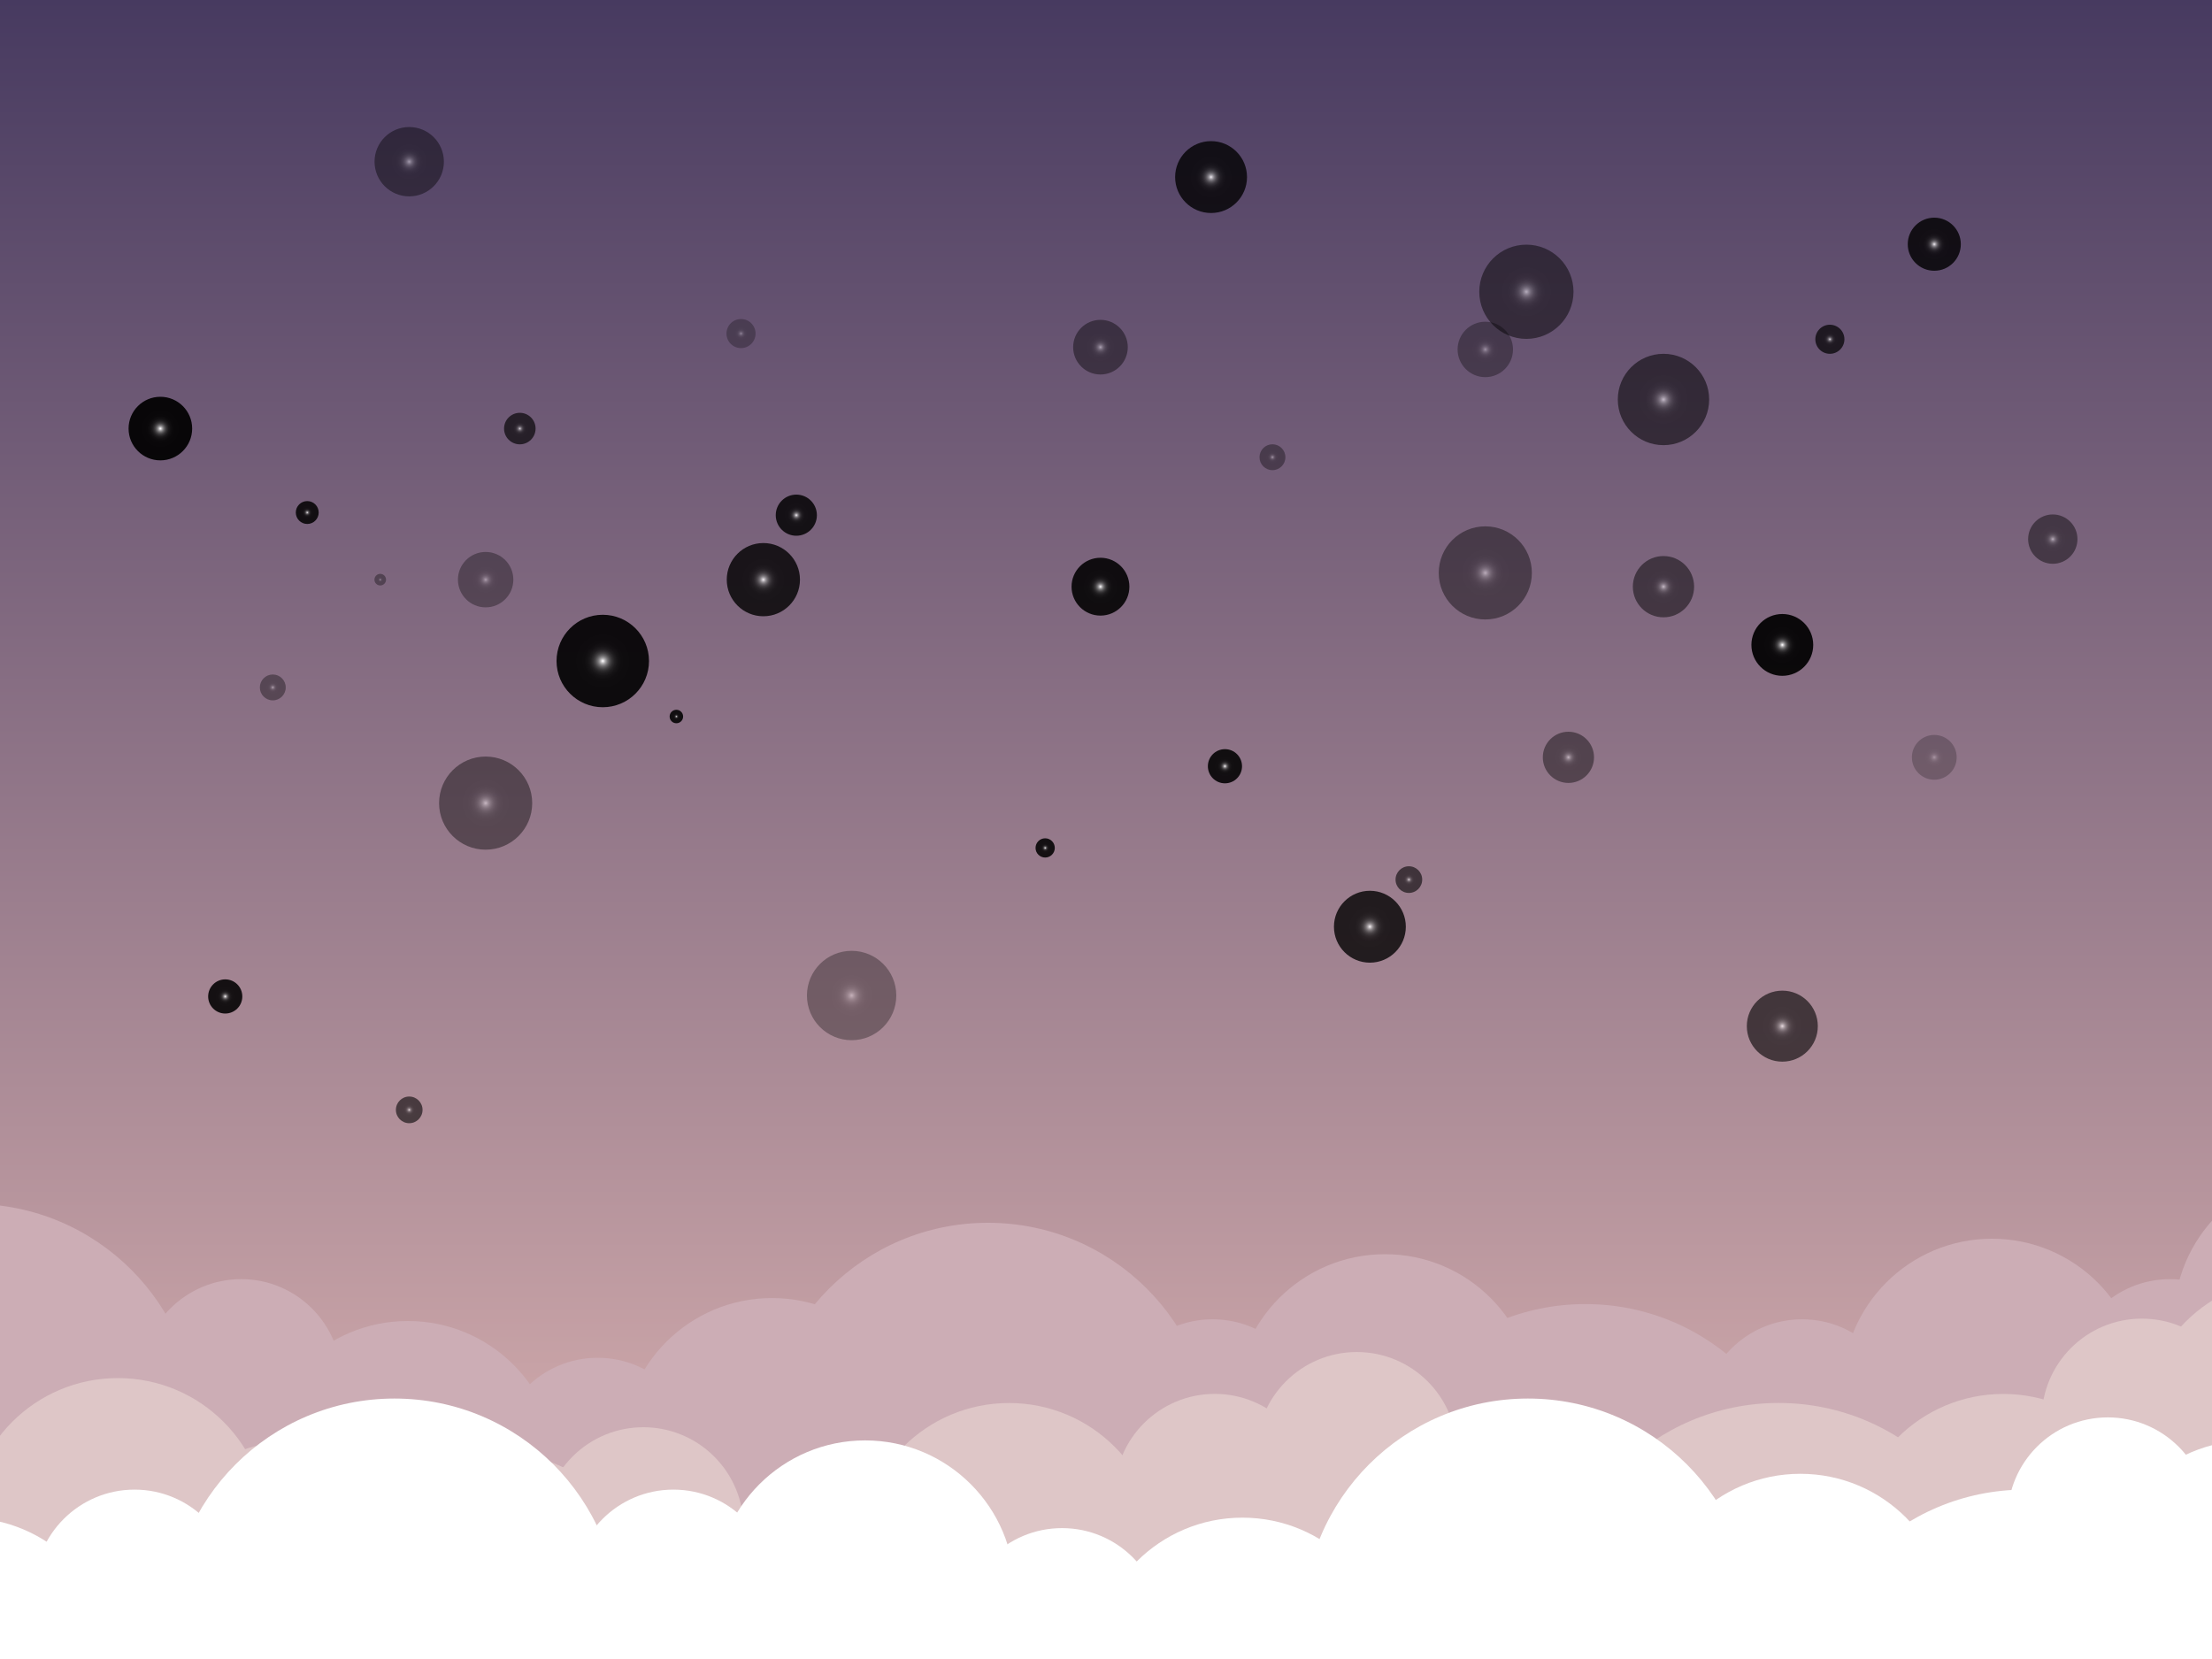 <?xml version="1.0" encoding="utf-8"?>
<!-- Generator: Adobe Illustrator 26.0.2, SVG Export Plug-In . SVG Version: 6.00 Build 0)  -->
<svg version="1.1" id="Layer_1" xmlns="http://www.w3.org/2000/svg" xmlns:xlink="http://www.w3.org/1999/xlink" x="0px" y="0px"
	 viewBox="0 0 4000 3000" style="enable-background:new 0 0 4000 3000;" xml:space="preserve">
<rect x="0" y="0" width="4000" height="3000" fill="#808080" stroke="none"/>
<style type="text/css">
	.st0{fill:url(#SVGID_1_);}
	.st1{opacity:0.92;fill:url(#SVGID_00000041270806939243463960000011591309800054279340_);}
	.st2{opacity:0.22;fill:url(#SVGID_00000077286590658490118530000011149448790078030256_);}
	.st3{opacity:0.87;fill:url(#SVGID_00000039822887609746068810000001473045964953890466_);}
	.st4{opacity:0.88;fill:url(#SVGID_00000035494377734256353580000012049223770703514792_);}
	.st5{opacity:0.71;fill:url(#SVGID_00000077314215709849565820000010047717341819575472_);}
	.st6{opacity:0.53;fill:url(#SVGID_00000093142674222574261910000014235693276950473140_);}
	.st7{opacity:0.48;fill:url(#SVGID_00000173858038196863920790000009379752042907969696_);}
	.st8{opacity:0.44;fill:url(#SVGID_00000062171266334163113910000016981084763065172395_);}
	.st9{opacity:0.81;fill:url(#SVGID_00000016755586701430506180000002699446841484479386_);}
	.st10{opacity:0.48;fill:url(#SVGID_00000064317095724753843990000000371703554802026403_);}
	.st11{opacity:0.79;fill:url(#SVGID_00000092434995423001347530000001681764744690662820_);}
	.st12{opacity:0.79;fill:url(#SVGID_00000048462360739367982480000000618349590069552035_);}
	.st13{opacity:0.42;fill:url(#SVGID_00000165936265934539336380000017577432830237426563_);}
	.st14{opacity:0.6;fill:url(#SVGID_00000005263027254472997950000005258525602811654833_);}
	.st15{opacity:0.31;fill:url(#SVGID_00000183934521518792595130000005375115503657868672_);}
	.st16{opacity:0.59;fill:url(#SVGID_00000089539312511540831870000003668476778066987680_);}
	.st17{opacity:0.88;fill:url(#SVGID_00000053526490459054068630000008434467715135840166_);}
	.st18{opacity:0.41;fill:url(#SVGID_00000000191694634851863160000003586439914880592775_);}
	.st19{opacity:0.36;fill:url(#SVGID_00000157278371200631379770000007321049828033271179_);}
	.st20{opacity:0.33;fill:url(#SVGID_00000041297963524220278220000017833965507617834383_);}
	.st21{opacity:0.59;fill:url(#SVGID_00000045600601704868497380000014983532957677791621_);}
	.st22{opacity:0.88;fill:url(#SVGID_00000116203696256317724150000000540211090113148044_);}
	.st23{opacity:0.41;fill:url(#SVGID_00000019653018114929123080000005244073207690397586_);}
	.st24{opacity:0.36;fill:url(#SVGID_00000181779145212092023370000016293075339185932218_);}
	.st25{opacity:0.33;fill:url(#SVGID_00000163768970232203441370000011428929734584972182_);}
	.st26{opacity:0.85;fill:url(#SVGID_00000145030166297958042800000000313674945252137605_);}
	.st27{opacity:0.35;fill:url(#SVGID_00000163772801216845157940000000358052617131781565_);}
	.st28{opacity:0.88;fill:url(#SVGID_00000088112940982209931000000013873842629494308525_);}
	.st29{opacity:0.8;fill:url(#SVGID_00000131337267958858015510000012458582029000111290_);}
	.st30{opacity:0.27;fill:url(#SVGID_00000110441674311390679420000012962725965147825593_);}
	.st31{opacity:0.66;fill:url(#SVGID_00000073682658302564335900000009217664495291766679_);}
	.st32{opacity:0.93;fill:url(#SVGID_00000031898419511619920700000000577658335003894660_);}
	.st33{opacity:0.9;fill:url(#SVGID_00000086661719058271363530000009000017734559363457_);}
	.st34{opacity:0.42;fill:url(#SVGID_00000090981824159414527650000006521135914397022896_);}
	.st35{opacity:0.42;fill:url(#SVGID_00000170960813873112159020000017925186891814135205_);}
	.st36{opacity:0.83;fill:url(#SVGID_00000093860472552073005040000008260951941270116753_);}
	.st37{clip-path:url(#SVGID_00000115505654287415664830000015220942200687040915_);}
	.st38{fill:#CCADB5;}
	.st39{fill:#DEC6C7;}
	.st40{fill:#FFFFFF;}
</style>
<linearGradient id="SVGID_1_" gradientUnits="userSpaceOnUse" x1="2000" y1="-9.094947e-13" x2="2000" y2="3000">
	<stop  offset="0" style="stop-color:#473A60"/>
	<stop  offset="0.921" style="stop-color:#D6AEAE"/>
</linearGradient>
<rect class="st0" width="4000" height="3000"/>
<g>
	
		<radialGradient id="SVGID_00000109752196346401511130000014349913974656094863_" cx="3223.046" cy="1166.197" r="55.879" gradientUnits="userSpaceOnUse">
		<stop  offset="1.239480e-02" style="stop-color:#FFFFFF"/>
		<stop  offset="1.701557e-02" style="stop-color:#F6F6F6"/>
		<stop  offset="4.224492e-02" style="stop-color:#C8C8C8"/>
		<stop  offset="7.067835e-02" style="stop-color:#9D9D9D"/>
		<stop  offset="0.101" style="stop-color:#777777"/>
		<stop  offset="0.135" style="stop-color:#575757"/>
		<stop  offset="0.171" style="stop-color:#3B3B3B"/>
		<stop  offset="0.213" style="stop-color:#252525"/>
		<stop  offset="0.261" style="stop-color:#141414"/>
		<stop  offset="0.321" style="stop-color:#090909"/>
		<stop  offset="0.405" style="stop-color:#020202"/>
		<stop  offset="0.638" style="stop-color:#000000"/>
	</radialGradient>
	
		<circle style="opacity:0.92;fill:url(#SVGID_00000109752196346401511130000014349913974656094863_);" cx="3223" cy="1166.2" r="55.9"/>
	
		<radialGradient id="SVGID_00000072243569389967769640000011850118950887016065_" cx="3497.848" cy="1369.478" r="40.528" gradientUnits="userSpaceOnUse">
		<stop  offset="1.239480e-02" style="stop-color:#FFFFFF"/>
		<stop  offset="1.701557e-02" style="stop-color:#F6F6F6"/>
		<stop  offset="4.224492e-02" style="stop-color:#C8C8C8"/>
		<stop  offset="7.067835e-02" style="stop-color:#9D9D9D"/>
		<stop  offset="0.101" style="stop-color:#777777"/>
		<stop  offset="0.135" style="stop-color:#575757"/>
		<stop  offset="0.171" style="stop-color:#3B3B3B"/>
		<stop  offset="0.213" style="stop-color:#252525"/>
		<stop  offset="0.261" style="stop-color:#141414"/>
		<stop  offset="0.321" style="stop-color:#090909"/>
		<stop  offset="0.405" style="stop-color:#020202"/>
		<stop  offset="0.638" style="stop-color:#000000"/>
	</radialGradient>
	
		<circle style="opacity:0.22;fill:url(#SVGID_00000072243569389967769640000011850118950887016065_);" cx="3497.8" cy="1369.5" r="40.5"/>
	
		<radialGradient id="SVGID_00000090261490810875158090000016348656788058317188_" cx="1890.022" cy="1533.293" r="17.432" gradientUnits="userSpaceOnUse">
		<stop  offset="1.239480e-02" style="stop-color:#FFFFFF"/>
		<stop  offset="1.701557e-02" style="stop-color:#F6F6F6"/>
		<stop  offset="4.224492e-02" style="stop-color:#C8C8C8"/>
		<stop  offset="7.067835e-02" style="stop-color:#9D9D9D"/>
		<stop  offset="0.101" style="stop-color:#777777"/>
		<stop  offset="0.135" style="stop-color:#575757"/>
		<stop  offset="0.171" style="stop-color:#3B3B3B"/>
		<stop  offset="0.213" style="stop-color:#252525"/>
		<stop  offset="0.261" style="stop-color:#141414"/>
		<stop  offset="0.321" style="stop-color:#090909"/>
		<stop  offset="0.405" style="stop-color:#020202"/>
		<stop  offset="0.638" style="stop-color:#000000"/>
	</radialGradient>
	
		<circle style="opacity:0.87;fill:url(#SVGID_00000090261490810875158090000016348656788058317188_);" cx="1890" cy="1533.3" r="17.4"/>
	
		<radialGradient id="SVGID_00000124162317411177396970000004344192066656894382_" cx="1990.022" cy="1517.624" r="52.265" gradientTransform="matrix(1 0 0 -1 0 2578.476)" gradientUnits="userSpaceOnUse">
		<stop  offset="1.239480e-02" style="stop-color:#FFFFFF"/>
		<stop  offset="1.701557e-02" style="stop-color:#F6F6F6"/>
		<stop  offset="4.224492e-02" style="stop-color:#C8C8C8"/>
		<stop  offset="7.067835e-02" style="stop-color:#9D9D9D"/>
		<stop  offset="0.101" style="stop-color:#777777"/>
		<stop  offset="0.135" style="stop-color:#575757"/>
		<stop  offset="0.171" style="stop-color:#3B3B3B"/>
		<stop  offset="0.213" style="stop-color:#252525"/>
		<stop  offset="0.261" style="stop-color:#141414"/>
		<stop  offset="0.321" style="stop-color:#090909"/>
		<stop  offset="0.405" style="stop-color:#020202"/>
		<stop  offset="0.638" style="stop-color:#000000"/>
	</radialGradient>
	
		<circle style="opacity:0.88;fill:url(#SVGID_00000124162317411177396970000004344192066656894382_);" cx="1990" cy="1060.9" r="52.3"/>
	
		<radialGradient id="SVGID_00000081642942131190546850000016120636435144719527_" cx="3308.978" cy="1964.968" r="26.279" gradientTransform="matrix(1 0 0 -1 0 2578.476)" gradientUnits="userSpaceOnUse">
		<stop  offset="1.239480e-02" style="stop-color:#FFFFFF"/>
		<stop  offset="1.701557e-02" style="stop-color:#F6F6F6"/>
		<stop  offset="4.224492e-02" style="stop-color:#C8C8C8"/>
		<stop  offset="7.067835e-02" style="stop-color:#9D9D9D"/>
		<stop  offset="0.101" style="stop-color:#777777"/>
		<stop  offset="0.135" style="stop-color:#575757"/>
		<stop  offset="0.171" style="stop-color:#3B3B3B"/>
		<stop  offset="0.213" style="stop-color:#252525"/>
		<stop  offset="0.261" style="stop-color:#141414"/>
		<stop  offset="0.321" style="stop-color:#090909"/>
		<stop  offset="0.405" style="stop-color:#020202"/>
		<stop  offset="0.638" style="stop-color:#000000"/>
	</radialGradient>
	
		<circle style="opacity:0.71;fill:url(#SVGID_00000081642942131190546850000016120636435144719527_);" cx="3309" cy="613.5" r="26.3"/>
	
		<radialGradient id="SVGID_00000049932659222120219120000008639125512004444816_" cx="3008.111" cy="1856.032" r="82.552" gradientTransform="matrix(1 0 0 -1 0 2578.476)" gradientUnits="userSpaceOnUse">
		<stop  offset="1.239480e-02" style="stop-color:#FFFFFF"/>
		<stop  offset="1.701557e-02" style="stop-color:#F6F6F6"/>
		<stop  offset="4.224492e-02" style="stop-color:#C8C8C8"/>
		<stop  offset="7.067835e-02" style="stop-color:#9D9D9D"/>
		<stop  offset="0.101" style="stop-color:#777777"/>
		<stop  offset="0.135" style="stop-color:#575757"/>
		<stop  offset="0.171" style="stop-color:#3B3B3B"/>
		<stop  offset="0.213" style="stop-color:#252525"/>
		<stop  offset="0.261" style="stop-color:#141414"/>
		<stop  offset="0.321" style="stop-color:#090909"/>
		<stop  offset="0.405" style="stop-color:#020202"/>
		<stop  offset="0.638" style="stop-color:#000000"/>
	</radialGradient>
	
		<circle style="opacity:0.53;fill:url(#SVGID_00000049932659222120219120000008639125512004444816_);" cx="3008.1" cy="722.4" r="82.6"/>
	
		<radialGradient id="SVGID_00000182507677131614402790000004452597042004730542_" cx="3008.111" cy="1517.624" r="55.36" gradientTransform="matrix(1 0 0 -1 0 2578.476)" gradientUnits="userSpaceOnUse">
		<stop  offset="1.239480e-02" style="stop-color:#FFFFFF"/>
		<stop  offset="1.701557e-02" style="stop-color:#F6F6F6"/>
		<stop  offset="4.224492e-02" style="stop-color:#C8C8C8"/>
		<stop  offset="7.067835e-02" style="stop-color:#9D9D9D"/>
		<stop  offset="0.101" style="stop-color:#777777"/>
		<stop  offset="0.135" style="stop-color:#575757"/>
		<stop  offset="0.171" style="stop-color:#3B3B3B"/>
		<stop  offset="0.213" style="stop-color:#252525"/>
		<stop  offset="0.261" style="stop-color:#141414"/>
		<stop  offset="0.321" style="stop-color:#090909"/>
		<stop  offset="0.405" style="stop-color:#020202"/>
		<stop  offset="0.638" style="stop-color:#000000"/>
	</radialGradient>
	
		<circle style="opacity:0.48;fill:url(#SVGID_00000182507677131614402790000004452597042004730542_);" cx="3008.1" cy="1060.9" r="55.4"/>
	
		<radialGradient id="SVGID_00000047027368840921645120000003269130904349208502_" cx="3712.098" cy="1603.556" r="44.623" gradientTransform="matrix(1 0 0 -1 0 2578.476)" gradientUnits="userSpaceOnUse">
		<stop  offset="1.239480e-02" style="stop-color:#FFFFFF"/>
		<stop  offset="1.701557e-02" style="stop-color:#F6F6F6"/>
		<stop  offset="4.224492e-02" style="stop-color:#C8C8C8"/>
		<stop  offset="7.067835e-02" style="stop-color:#9D9D9D"/>
		<stop  offset="0.101" style="stop-color:#777777"/>
		<stop  offset="0.135" style="stop-color:#575757"/>
		<stop  offset="0.171" style="stop-color:#3B3B3B"/>
		<stop  offset="0.213" style="stop-color:#252525"/>
		<stop  offset="0.261" style="stop-color:#141414"/>
		<stop  offset="0.321" style="stop-color:#090909"/>
		<stop  offset="0.405" style="stop-color:#020202"/>
		<stop  offset="0.638" style="stop-color:#000000"/>
	</radialGradient>
	
		<circle style="opacity:0.44;fill:url(#SVGID_00000047027368840921645120000003269130904349208502_);" cx="3712.1" cy="974.9" r="44.6"/>
	
		<radialGradient id="SVGID_00000016061328975501389940000001645735897097802169_" cx="3497.848" cy="2136.833" r="48.022" gradientTransform="matrix(1 0 0 -1 0 2578.476)" gradientUnits="userSpaceOnUse">
		<stop  offset="1.239480e-02" style="stop-color:#FFFFFF"/>
		<stop  offset="1.701557e-02" style="stop-color:#F6F6F6"/>
		<stop  offset="4.224492e-02" style="stop-color:#C8C8C8"/>
		<stop  offset="7.067835e-02" style="stop-color:#9D9D9D"/>
		<stop  offset="0.101" style="stop-color:#777777"/>
		<stop  offset="0.135" style="stop-color:#575757"/>
		<stop  offset="0.171" style="stop-color:#3B3B3B"/>
		<stop  offset="0.213" style="stop-color:#252525"/>
		<stop  offset="0.261" style="stop-color:#141414"/>
		<stop  offset="0.321" style="stop-color:#090909"/>
		<stop  offset="0.405" style="stop-color:#020202"/>
		<stop  offset="0.638" style="stop-color:#000000"/>
	</radialGradient>
	
		<circle style="opacity:0.81;fill:url(#SVGID_00000016061328975501389940000001645735897097802169_);" cx="3497.8" cy="441.6" r="48"/>
	
		<radialGradient id="SVGID_00000120516378758525494670000003249548715229317041_" cx="2760.209" cy="2050.901" r="85.212" gradientTransform="matrix(1 0 0 -1 0 2578.476)" gradientUnits="userSpaceOnUse">
		<stop  offset="1.239480e-02" style="stop-color:#FFFFFF"/>
		<stop  offset="1.701557e-02" style="stop-color:#F6F6F6"/>
		<stop  offset="4.224492e-02" style="stop-color:#C8C8C8"/>
		<stop  offset="7.067835e-02" style="stop-color:#9D9D9D"/>
		<stop  offset="0.101" style="stop-color:#777777"/>
		<stop  offset="0.135" style="stop-color:#575757"/>
		<stop  offset="0.171" style="stop-color:#3B3B3B"/>
		<stop  offset="0.213" style="stop-color:#252525"/>
		<stop  offset="0.261" style="stop-color:#141414"/>
		<stop  offset="0.321" style="stop-color:#090909"/>
		<stop  offset="0.405" style="stop-color:#020202"/>
		<stop  offset="0.638" style="stop-color:#000000"/>
	</radialGradient>
	
		<circle style="opacity:0.48;fill:url(#SVGID_00000120516378758525494670000003249548715229317041_);" cx="2760.2" cy="527.6" r="85.2"/>
	
		<radialGradient id="SVGID_00000008112192262431372180000002192087645643950215_" cx="2190.021" cy="2258.288" r="64.992" gradientTransform="matrix(1 0 0 -1 0 2578.476)" gradientUnits="userSpaceOnUse">
		<stop  offset="1.239480e-02" style="stop-color:#FFFFFF"/>
		<stop  offset="1.701557e-02" style="stop-color:#F6F6F6"/>
		<stop  offset="4.224492e-02" style="stop-color:#C8C8C8"/>
		<stop  offset="7.067835e-02" style="stop-color:#9D9D9D"/>
		<stop  offset="0.101" style="stop-color:#777777"/>
		<stop  offset="0.135" style="stop-color:#575757"/>
		<stop  offset="0.171" style="stop-color:#3B3B3B"/>
		<stop  offset="0.213" style="stop-color:#252525"/>
		<stop  offset="0.261" style="stop-color:#141414"/>
		<stop  offset="0.321" style="stop-color:#090909"/>
		<stop  offset="0.405" style="stop-color:#020202"/>
		<stop  offset="0.638" style="stop-color:#000000"/>
	</radialGradient>
	
		<circle style="opacity:0.79;fill:url(#SVGID_00000008112192262431372180000002192087645643950215_);" cx="2190" cy="320.2" r="65"/>
	
		<radialGradient id="SVGID_00000138575361712118806180000016720825507742882728_" cx="2477.151" cy="902.713" r="64.992" gradientTransform="matrix(1 0 0 -1 0 2578.476)" gradientUnits="userSpaceOnUse">
		<stop  offset="1.239480e-02" style="stop-color:#FFFFFF"/>
		<stop  offset="1.701557e-02" style="stop-color:#F6F6F6"/>
		<stop  offset="4.224492e-02" style="stop-color:#C8C8C8"/>
		<stop  offset="7.067835e-02" style="stop-color:#9D9D9D"/>
		<stop  offset="0.101" style="stop-color:#777777"/>
		<stop  offset="0.135" style="stop-color:#575757"/>
		<stop  offset="0.171" style="stop-color:#3B3B3B"/>
		<stop  offset="0.213" style="stop-color:#252525"/>
		<stop  offset="0.261" style="stop-color:#141414"/>
		<stop  offset="0.321" style="stop-color:#090909"/>
		<stop  offset="0.405" style="stop-color:#020202"/>
		<stop  offset="0.638" style="stop-color:#000000"/>
	</radialGradient>
	
		<circle style="opacity:0.79;fill:url(#SVGID_00000138575361712118806180000016720825507742882728_);" cx="2477.2" cy="1675.8" r="65"/>
	
		<radialGradient id="SVGID_00000050659501603841150820000004532660301463482030_" cx="2836.247" cy="1208.998" r="46.258" gradientTransform="matrix(1 0 0 -1 0 2578.476)" gradientUnits="userSpaceOnUse">
		<stop  offset="1.239480e-02" style="stop-color:#FFFFFF"/>
		<stop  offset="1.701557e-02" style="stop-color:#F6F6F6"/>
		<stop  offset="4.224492e-02" style="stop-color:#C8C8C8"/>
		<stop  offset="7.067835e-02" style="stop-color:#9D9D9D"/>
		<stop  offset="0.101" style="stop-color:#777777"/>
		<stop  offset="0.135" style="stop-color:#575757"/>
		<stop  offset="0.171" style="stop-color:#3B3B3B"/>
		<stop  offset="0.213" style="stop-color:#252525"/>
		<stop  offset="0.261" style="stop-color:#141414"/>
		<stop  offset="0.321" style="stop-color:#090909"/>
		<stop  offset="0.405" style="stop-color:#020202"/>
		<stop  offset="0.638" style="stop-color:#000000"/>
	</radialGradient>
	
		<circle style="opacity:0.42;fill:url(#SVGID_00000050659501603841150820000004532660301463482030_);" cx="2836.2" cy="1369.5" r="46.3"/>
	
		<radialGradient id="SVGID_00000120525362287556994700000012475491833289709480_" cx="3223.046" cy="722.898" r="64.211" gradientTransform="matrix(1 0 0 -1 0 2578.476)" gradientUnits="userSpaceOnUse">
		<stop  offset="1.239480e-02" style="stop-color:#FFFFFF"/>
		<stop  offset="1.701557e-02" style="stop-color:#F6F6F6"/>
		<stop  offset="4.224492e-02" style="stop-color:#C8C8C8"/>
		<stop  offset="7.067835e-02" style="stop-color:#9D9D9D"/>
		<stop  offset="0.101" style="stop-color:#777777"/>
		<stop  offset="0.135" style="stop-color:#575757"/>
		<stop  offset="0.171" style="stop-color:#3B3B3B"/>
		<stop  offset="0.213" style="stop-color:#252525"/>
		<stop  offset="0.261" style="stop-color:#141414"/>
		<stop  offset="0.321" style="stop-color:#090909"/>
		<stop  offset="0.405" style="stop-color:#020202"/>
		<stop  offset="0.638" style="stop-color:#000000"/>
	</radialGradient>
	
		<circle style="opacity:0.6;fill:url(#SVGID_00000120525362287556994700000012475491833289709480_);" cx="3223" cy="1855.6" r="64.2"/>
	
		<radialGradient id="SVGID_00000018233905298672905980000012180208793733238674_" cx="1540.022" cy="778.315" r="80.766" gradientTransform="matrix(1 0 0 -1 0 2578.476)" gradientUnits="userSpaceOnUse">
		<stop  offset="1.239480e-02" style="stop-color:#FFFFFF"/>
		<stop  offset="1.701557e-02" style="stop-color:#F6F6F6"/>
		<stop  offset="4.224492e-02" style="stop-color:#C8C8C8"/>
		<stop  offset="7.067835e-02" style="stop-color:#9D9D9D"/>
		<stop  offset="0.101" style="stop-color:#777777"/>
		<stop  offset="0.135" style="stop-color:#575757"/>
		<stop  offset="0.171" style="stop-color:#3B3B3B"/>
		<stop  offset="0.213" style="stop-color:#252525"/>
		<stop  offset="0.261" style="stop-color:#141414"/>
		<stop  offset="0.321" style="stop-color:#090909"/>
		<stop  offset="0.405" style="stop-color:#020202"/>
		<stop  offset="0.638" style="stop-color:#000000"/>
	</radialGradient>
	
		<circle style="opacity:0.31;fill:url(#SVGID_00000018233905298672905980000012180208793733238674_);" cx="1540" cy="1800.2" r="80.8"/>
	
		<radialGradient id="SVGID_00000065790243756208888880000016968483615475573640_" cx="740.021" cy="571.519" r="24.1" gradientTransform="matrix(1 0 0 -1 0 2578.476)" gradientUnits="userSpaceOnUse">
		<stop  offset="1.239480e-02" style="stop-color:#FFFFFF"/>
		<stop  offset="1.701557e-02" style="stop-color:#F6F6F6"/>
		<stop  offset="4.224492e-02" style="stop-color:#C8C8C8"/>
		<stop  offset="7.067835e-02" style="stop-color:#9D9D9D"/>
		<stop  offset="0.101" style="stop-color:#777777"/>
		<stop  offset="0.135" style="stop-color:#575757"/>
		<stop  offset="0.171" style="stop-color:#3B3B3B"/>
		<stop  offset="0.213" style="stop-color:#252525"/>
		<stop  offset="0.261" style="stop-color:#141414"/>
		<stop  offset="0.321" style="stop-color:#090909"/>
		<stop  offset="0.405" style="stop-color:#020202"/>
		<stop  offset="0.638" style="stop-color:#000000"/>
	</radialGradient>
	
		<circle style="opacity:0.59;fill:url(#SVGID_00000065790243756208888880000016968483615475573640_);" cx="740" cy="2007" r="24.1"/>
	
		<radialGradient id="SVGID_00000157987840227039217930000011055218127109037213_" cx="407.325" cy="776.58" r="30.943" gradientTransform="matrix(1 0 0 -1 0 2578.476)" gradientUnits="userSpaceOnUse">
		<stop  offset="1.239480e-02" style="stop-color:#FFFFFF"/>
		<stop  offset="1.701557e-02" style="stop-color:#F6F6F6"/>
		<stop  offset="4.224492e-02" style="stop-color:#C8C8C8"/>
		<stop  offset="7.067835e-02" style="stop-color:#9D9D9D"/>
		<stop  offset="0.101" style="stop-color:#777777"/>
		<stop  offset="0.135" style="stop-color:#575757"/>
		<stop  offset="0.171" style="stop-color:#3B3B3B"/>
		<stop  offset="0.213" style="stop-color:#252525"/>
		<stop  offset="0.261" style="stop-color:#141414"/>
		<stop  offset="0.321" style="stop-color:#090909"/>
		<stop  offset="0.405" style="stop-color:#020202"/>
		<stop  offset="0.638" style="stop-color:#000000"/>
	</radialGradient>
	
		<circle style="opacity:0.88;fill:url(#SVGID_00000157987840227039217930000011055218127109037213_);" cx="407.3" cy="1801.9" r="30.9"/>
	
		<radialGradient id="SVGID_00000098915956277760691640000001946819483231260052_" cx="878.221" cy="1126.197" r="84.247" gradientTransform="matrix(1 0 0 -1 0 2578.476)" gradientUnits="userSpaceOnUse">
		<stop  offset="1.239480e-02" style="stop-color:#FFFFFF"/>
		<stop  offset="1.701557e-02" style="stop-color:#F6F6F6"/>
		<stop  offset="4.224492e-02" style="stop-color:#C8C8C8"/>
		<stop  offset="7.067835e-02" style="stop-color:#9D9D9D"/>
		<stop  offset="0.101" style="stop-color:#777777"/>
		<stop  offset="0.135" style="stop-color:#575757"/>
		<stop  offset="0.171" style="stop-color:#3B3B3B"/>
		<stop  offset="0.213" style="stop-color:#252525"/>
		<stop  offset="0.261" style="stop-color:#141414"/>
		<stop  offset="0.321" style="stop-color:#090909"/>
		<stop  offset="0.405" style="stop-color:#020202"/>
		<stop  offset="0.638" style="stop-color:#000000"/>
	</radialGradient>
	
		<circle style="opacity:0.41;fill:url(#SVGID_00000098915956277760691640000001946819483231260052_);" cx="878.2" cy="1452.3" r="84.2"/>
	
		<radialGradient id="SVGID_00000087399588589743641430000000055916053673579446_" cx="493.258" cy="1335.368" r="23.444" gradientTransform="matrix(1 0 0 -1 0 2578.476)" gradientUnits="userSpaceOnUse">
		<stop  offset="1.239480e-02" style="stop-color:#FFFFFF"/>
		<stop  offset="1.701557e-02" style="stop-color:#F6F6F6"/>
		<stop  offset="4.224492e-02" style="stop-color:#C8C8C8"/>
		<stop  offset="7.067835e-02" style="stop-color:#9D9D9D"/>
		<stop  offset="0.101" style="stop-color:#777777"/>
		<stop  offset="0.135" style="stop-color:#575757"/>
		<stop  offset="0.171" style="stop-color:#3B3B3B"/>
		<stop  offset="0.213" style="stop-color:#252525"/>
		<stop  offset="0.261" style="stop-color:#141414"/>
		<stop  offset="0.321" style="stop-color:#090909"/>
		<stop  offset="0.405" style="stop-color:#020202"/>
		<stop  offset="0.638" style="stop-color:#000000"/>
	</radialGradient>
	
		<circle style="opacity:0.36;fill:url(#SVGID_00000087399588589743641430000000055916053673579446_);" cx="493.3" cy="1243.1" r="23.4"/>
	
		<radialGradient id="SVGID_00000111183542663379110390000000973166555331002770_" cx="878.221" cy="1530.236" r="50.059" gradientTransform="matrix(1 0 0 -1 0 2578.476)" gradientUnits="userSpaceOnUse">
		<stop  offset="1.239480e-02" style="stop-color:#FFFFFF"/>
		<stop  offset="1.701557e-02" style="stop-color:#F6F6F6"/>
		<stop  offset="4.224492e-02" style="stop-color:#C8C8C8"/>
		<stop  offset="7.067835e-02" style="stop-color:#9D9D9D"/>
		<stop  offset="0.101" style="stop-color:#777777"/>
		<stop  offset="0.135" style="stop-color:#575757"/>
		<stop  offset="0.171" style="stop-color:#3B3B3B"/>
		<stop  offset="0.213" style="stop-color:#252525"/>
		<stop  offset="0.261" style="stop-color:#141414"/>
		<stop  offset="0.321" style="stop-color:#090909"/>
		<stop  offset="0.405" style="stop-color:#020202"/>
		<stop  offset="0.638" style="stop-color:#000000"/>
	</radialGradient>
	
		<circle style="opacity:0.33;fill:url(#SVGID_00000111183542663379110390000000973166555331002770_);" cx="878.2" cy="1048.2" r="50.1"/>
	
		<radialGradient id="SVGID_00000079455404109164844570000002645730941776762271_" cx="2547.748" cy="987.84" r="24.1" gradientTransform="matrix(1 0 0 -1 0 2578.476)" gradientUnits="userSpaceOnUse">
		<stop  offset="1.239480e-02" style="stop-color:#FFFFFF"/>
		<stop  offset="1.701557e-02" style="stop-color:#F6F6F6"/>
		<stop  offset="4.224492e-02" style="stop-color:#C8C8C8"/>
		<stop  offset="7.067835e-02" style="stop-color:#9D9D9D"/>
		<stop  offset="0.101" style="stop-color:#777777"/>
		<stop  offset="0.135" style="stop-color:#575757"/>
		<stop  offset="0.171" style="stop-color:#3B3B3B"/>
		<stop  offset="0.213" style="stop-color:#252525"/>
		<stop  offset="0.261" style="stop-color:#141414"/>
		<stop  offset="0.321" style="stop-color:#090909"/>
		<stop  offset="0.405" style="stop-color:#020202"/>
		<stop  offset="0.638" style="stop-color:#000000"/>
	</radialGradient>
	
		<circle style="opacity:0.59;fill:url(#SVGID_00000079455404109164844570000002645730941776762271_);" cx="2547.7" cy="1590.6" r="24.1"/>
	
		<radialGradient id="SVGID_00000010281126770015761640000007845698953178832523_" cx="2215.051" cy="1192.901" r="30.943" gradientTransform="matrix(1 0 0 -1 0 2578.476)" gradientUnits="userSpaceOnUse">
		<stop  offset="1.239480e-02" style="stop-color:#FFFFFF"/>
		<stop  offset="1.701557e-02" style="stop-color:#F6F6F6"/>
		<stop  offset="4.224492e-02" style="stop-color:#C8C8C8"/>
		<stop  offset="7.067835e-02" style="stop-color:#9D9D9D"/>
		<stop  offset="0.101" style="stop-color:#777777"/>
		<stop  offset="0.135" style="stop-color:#575757"/>
		<stop  offset="0.171" style="stop-color:#3B3B3B"/>
		<stop  offset="0.213" style="stop-color:#252525"/>
		<stop  offset="0.261" style="stop-color:#141414"/>
		<stop  offset="0.321" style="stop-color:#090909"/>
		<stop  offset="0.405" style="stop-color:#020202"/>
		<stop  offset="0.638" style="stop-color:#000000"/>
	</radialGradient>
	
		<circle style="opacity:0.88;fill:url(#SVGID_00000010281126770015761640000007845698953178832523_);" cx="2215.1" cy="1385.6" r="30.9"/>
	
		<radialGradient id="SVGID_00000104700749379097667930000015259520397293723030_" cx="2685.947" cy="1542.518" r="84.247" gradientTransform="matrix(1 0 0 -1 0 2578.476)" gradientUnits="userSpaceOnUse">
		<stop  offset="1.239480e-02" style="stop-color:#FFFFFF"/>
		<stop  offset="1.701557e-02" style="stop-color:#F6F6F6"/>
		<stop  offset="4.224492e-02" style="stop-color:#C8C8C8"/>
		<stop  offset="7.067835e-02" style="stop-color:#9D9D9D"/>
		<stop  offset="0.101" style="stop-color:#777777"/>
		<stop  offset="0.135" style="stop-color:#575757"/>
		<stop  offset="0.171" style="stop-color:#3B3B3B"/>
		<stop  offset="0.213" style="stop-color:#252525"/>
		<stop  offset="0.261" style="stop-color:#141414"/>
		<stop  offset="0.321" style="stop-color:#090909"/>
		<stop  offset="0.405" style="stop-color:#020202"/>
		<stop  offset="0.638" style="stop-color:#000000"/>
	</radialGradient>
	
		<circle style="opacity:0.41;fill:url(#SVGID_00000104700749379097667930000015259520397293723030_);" cx="2685.9" cy="1036" r="84.2"/>
	
		<radialGradient id="SVGID_00000175321488704635667660000012178291310441839273_" cx="2300.984" cy="1751.689" r="23.444" gradientTransform="matrix(1 0 0 -1 0 2578.476)" gradientUnits="userSpaceOnUse">
		<stop  offset="1.239480e-02" style="stop-color:#FFFFFF"/>
		<stop  offset="1.701557e-02" style="stop-color:#F6F6F6"/>
		<stop  offset="4.224492e-02" style="stop-color:#C8C8C8"/>
		<stop  offset="7.067835e-02" style="stop-color:#9D9D9D"/>
		<stop  offset="0.101" style="stop-color:#777777"/>
		<stop  offset="0.135" style="stop-color:#575757"/>
		<stop  offset="0.171" style="stop-color:#3B3B3B"/>
		<stop  offset="0.213" style="stop-color:#252525"/>
		<stop  offset="0.261" style="stop-color:#141414"/>
		<stop  offset="0.321" style="stop-color:#090909"/>
		<stop  offset="0.405" style="stop-color:#020202"/>
		<stop  offset="0.638" style="stop-color:#000000"/>
	</radialGradient>
	
		<circle style="opacity:0.36;fill:url(#SVGID_00000175321488704635667660000012178291310441839273_);" cx="2301" cy="826.8" r="23.4"/>
	
		<radialGradient id="SVGID_00000147191267116345648020000016472957508041573534_" cx="2685.947" cy="1946.558" r="50.059" gradientTransform="matrix(1 0 0 -1 0 2578.476)" gradientUnits="userSpaceOnUse">
		<stop  offset="1.239480e-02" style="stop-color:#FFFFFF"/>
		<stop  offset="1.701557e-02" style="stop-color:#F6F6F6"/>
		<stop  offset="4.224492e-02" style="stop-color:#C8C8C8"/>
		<stop  offset="7.067835e-02" style="stop-color:#9D9D9D"/>
		<stop  offset="0.101" style="stop-color:#777777"/>
		<stop  offset="0.135" style="stop-color:#575757"/>
		<stop  offset="0.171" style="stop-color:#3B3B3B"/>
		<stop  offset="0.213" style="stop-color:#252525"/>
		<stop  offset="0.261" style="stop-color:#141414"/>
		<stop  offset="0.321" style="stop-color:#090909"/>
		<stop  offset="0.405" style="stop-color:#020202"/>
		<stop  offset="0.638" style="stop-color:#000000"/>
	</radialGradient>
	
		<circle style="opacity:0.33;fill:url(#SVGID_00000147191267116345648020000016472957508041573534_);" cx="2685.9" cy="631.9" r="50.1"/>
	
		<radialGradient id="SVGID_00000047028587879348670460000010866518279476328845_" cx="555.593" cy="1651.691" r="20.666" gradientTransform="matrix(1 0 0 -1 0 2578.476)" gradientUnits="userSpaceOnUse">
		<stop  offset="1.239480e-02" style="stop-color:#FFFFFF"/>
		<stop  offset="1.701557e-02" style="stop-color:#F6F6F6"/>
		<stop  offset="4.224492e-02" style="stop-color:#C8C8C8"/>
		<stop  offset="7.067835e-02" style="stop-color:#9D9D9D"/>
		<stop  offset="0.101" style="stop-color:#777777"/>
		<stop  offset="0.135" style="stop-color:#575757"/>
		<stop  offset="0.171" style="stop-color:#3B3B3B"/>
		<stop  offset="0.213" style="stop-color:#252525"/>
		<stop  offset="0.261" style="stop-color:#141414"/>
		<stop  offset="0.321" style="stop-color:#090909"/>
		<stop  offset="0.405" style="stop-color:#020202"/>
		<stop  offset="0.638" style="stop-color:#000000"/>
	</radialGradient>
	
		<circle style="opacity:0.85;fill:url(#SVGID_00000047028587879348670460000010866518279476328845_);" cx="555.6" cy="926.8" r="20.7"/>
	
		<radialGradient id="SVGID_00000062895029033785957130000003386111458656653486_" cx="687.644" cy="1530.236" r="10.538" gradientTransform="matrix(1 0 0 -1 0 2578.476)" gradientUnits="userSpaceOnUse">
		<stop  offset="1.239480e-02" style="stop-color:#FFFFFF"/>
		<stop  offset="1.701557e-02" style="stop-color:#F6F6F6"/>
		<stop  offset="4.224492e-02" style="stop-color:#C8C8C8"/>
		<stop  offset="7.067835e-02" style="stop-color:#9D9D9D"/>
		<stop  offset="0.101" style="stop-color:#777777"/>
		<stop  offset="0.135" style="stop-color:#575757"/>
		<stop  offset="0.171" style="stop-color:#3B3B3B"/>
		<stop  offset="0.213" style="stop-color:#252525"/>
		<stop  offset="0.261" style="stop-color:#141414"/>
		<stop  offset="0.321" style="stop-color:#090909"/>
		<stop  offset="0.405" style="stop-color:#020202"/>
		<stop  offset="0.638" style="stop-color:#000000"/>
	</radialGradient>
	
		<circle style="opacity:0.35;fill:url(#SVGID_00000062895029033785957130000003386111458656653486_);" cx="687.6" cy="1048.2" r="10.5"/>
	
		<radialGradient id="SVGID_00000039112769336848721980000010546444835770854333_" cx="1223.126" cy="1282.773" r="12.216" gradientTransform="matrix(1 0 0 -1 0 2578.476)" gradientUnits="userSpaceOnUse">
		<stop  offset="1.239480e-02" style="stop-color:#FFFFFF"/>
		<stop  offset="1.701557e-02" style="stop-color:#F6F6F6"/>
		<stop  offset="4.224492e-02" style="stop-color:#C8C8C8"/>
		<stop  offset="7.067835e-02" style="stop-color:#9D9D9D"/>
		<stop  offset="0.101" style="stop-color:#777777"/>
		<stop  offset="0.135" style="stop-color:#575757"/>
		<stop  offset="0.171" style="stop-color:#3B3B3B"/>
		<stop  offset="0.213" style="stop-color:#252525"/>
		<stop  offset="0.261" style="stop-color:#141414"/>
		<stop  offset="0.321" style="stop-color:#090909"/>
		<stop  offset="0.405" style="stop-color:#020202"/>
		<stop  offset="0.638" style="stop-color:#000000"/>
	</radialGradient>
	
		<circle style="opacity:0.88;fill:url(#SVGID_00000039112769336848721980000010546444835770854333_);" cx="1223.1" cy="1295.7" r="12.2"/>
	
		<radialGradient id="SVGID_00000105391129288581767430000012301582528278911678_" cx="1380.385" cy="1530.236" r="66.224" gradientTransform="matrix(1 0 0 -1 0 2578.476)" gradientUnits="userSpaceOnUse">
		<stop  offset="1.239480e-02" style="stop-color:#FFFFFF"/>
		<stop  offset="1.701557e-02" style="stop-color:#F6F6F6"/>
		<stop  offset="4.224492e-02" style="stop-color:#C8C8C8"/>
		<stop  offset="7.067835e-02" style="stop-color:#9D9D9D"/>
		<stop  offset="0.101" style="stop-color:#777777"/>
		<stop  offset="0.135" style="stop-color:#575757"/>
		<stop  offset="0.171" style="stop-color:#3B3B3B"/>
		<stop  offset="0.213" style="stop-color:#252525"/>
		<stop  offset="0.261" style="stop-color:#141414"/>
		<stop  offset="0.321" style="stop-color:#090909"/>
		<stop  offset="0.405" style="stop-color:#020202"/>
		<stop  offset="0.638" style="stop-color:#000000"/>
	</radialGradient>
	
		<circle style="opacity:0.8;fill:url(#SVGID_00000105391129288581767430000012301582528278911678_);" cx="1380.4" cy="1048.2" r="66.2"/>
	
		<radialGradient id="SVGID_00000010299095542905509240000016397222302627395216_" cx="1340.022" cy="1975.302" r="26.295" gradientTransform="matrix(1 0 0 -1 0 2578.476)" gradientUnits="userSpaceOnUse">
		<stop  offset="1.239480e-02" style="stop-color:#FFFFFF"/>
		<stop  offset="1.701557e-02" style="stop-color:#F6F6F6"/>
		<stop  offset="4.224492e-02" style="stop-color:#C8C8C8"/>
		<stop  offset="7.067835e-02" style="stop-color:#9D9D9D"/>
		<stop  offset="0.101" style="stop-color:#777777"/>
		<stop  offset="0.135" style="stop-color:#575757"/>
		<stop  offset="0.171" style="stop-color:#3B3B3B"/>
		<stop  offset="0.213" style="stop-color:#252525"/>
		<stop  offset="0.261" style="stop-color:#141414"/>
		<stop  offset="0.321" style="stop-color:#090909"/>
		<stop  offset="0.405" style="stop-color:#020202"/>
		<stop  offset="0.638" style="stop-color:#000000"/>
	</radialGradient>
	
		<circle style="opacity:0.27;fill:url(#SVGID_00000010299095542905509240000016397222302627395216_);" cx="1340" cy="603.2" r="26.3"/>
	
		<radialGradient id="SVGID_00000104688838336200289930000016595668914630846080_" cx="940.021" cy="1803.437" r="28.526" gradientTransform="matrix(1 0 0 -1 0 2578.476)" gradientUnits="userSpaceOnUse">
		<stop  offset="1.239480e-02" style="stop-color:#FFFFFF"/>
		<stop  offset="1.701557e-02" style="stop-color:#F6F6F6"/>
		<stop  offset="4.224492e-02" style="stop-color:#C8C8C8"/>
		<stop  offset="7.067835e-02" style="stop-color:#9D9D9D"/>
		<stop  offset="0.101" style="stop-color:#777777"/>
		<stop  offset="0.135" style="stop-color:#575757"/>
		<stop  offset="0.171" style="stop-color:#3B3B3B"/>
		<stop  offset="0.213" style="stop-color:#252525"/>
		<stop  offset="0.261" style="stop-color:#141414"/>
		<stop  offset="0.321" style="stop-color:#090909"/>
		<stop  offset="0.405" style="stop-color:#020202"/>
		<stop  offset="0.638" style="stop-color:#000000"/>
	</radialGradient>
	<circle style="opacity:0.66;fill:url(#SVGID_00000104688838336200289930000016595668914630846080_);" cx="940" cy="775" r="28.5"/>
	
		<radialGradient id="SVGID_00000038398425802079955970000011037802371393875842_" cx="290.022" cy="1803.437" r="57.503" gradientTransform="matrix(1 0 0 -1 0 2578.476)" gradientUnits="userSpaceOnUse">
		<stop  offset="1.239480e-02" style="stop-color:#FFFFFF"/>
		<stop  offset="1.701557e-02" style="stop-color:#F6F6F6"/>
		<stop  offset="4.224492e-02" style="stop-color:#C8C8C8"/>
		<stop  offset="7.067835e-02" style="stop-color:#9D9D9D"/>
		<stop  offset="0.101" style="stop-color:#777777"/>
		<stop  offset="0.135" style="stop-color:#575757"/>
		<stop  offset="0.171" style="stop-color:#3B3B3B"/>
		<stop  offset="0.213" style="stop-color:#252525"/>
		<stop  offset="0.261" style="stop-color:#141414"/>
		<stop  offset="0.321" style="stop-color:#090909"/>
		<stop  offset="0.405" style="stop-color:#020202"/>
		<stop  offset="0.638" style="stop-color:#000000"/>
	</radialGradient>
	<circle style="opacity:0.93;fill:url(#SVGID_00000038398425802079955970000011037802371393875842_);" cx="290" cy="775" r="57.5"/>
	
		<radialGradient id="SVGID_00000163072722054251684930000017622600072403628445_" cx="1090.022" cy="1383.177" r="83.567" gradientTransform="matrix(1 0 0 -1 0 2578.476)" gradientUnits="userSpaceOnUse">
		<stop  offset="1.239480e-02" style="stop-color:#FFFFFF"/>
		<stop  offset="1.701557e-02" style="stop-color:#F6F6F6"/>
		<stop  offset="4.224492e-02" style="stop-color:#C8C8C8"/>
		<stop  offset="7.067835e-02" style="stop-color:#9D9D9D"/>
		<stop  offset="0.101" style="stop-color:#777777"/>
		<stop  offset="0.135" style="stop-color:#575757"/>
		<stop  offset="0.171" style="stop-color:#3B3B3B"/>
		<stop  offset="0.213" style="stop-color:#252525"/>
		<stop  offset="0.261" style="stop-color:#141414"/>
		<stop  offset="0.321" style="stop-color:#090909"/>
		<stop  offset="0.405" style="stop-color:#020202"/>
		<stop  offset="0.638" style="stop-color:#000000"/>
	</radialGradient>
	
		<circle style="opacity:0.9;fill:url(#SVGID_00000163072722054251684930000017622600072403628445_);" cx="1090" cy="1195.3" r="83.6"/>
	
		<radialGradient id="SVGID_00000107552435875919135790000011336107387526375560_" cx="740.021" cy="2286.042" r="62.703" gradientTransform="matrix(1 0 0 -1 0 2578.476)" gradientUnits="userSpaceOnUse">
		<stop  offset="1.239480e-02" style="stop-color:#FFFFFF"/>
		<stop  offset="1.701557e-02" style="stop-color:#F6F6F6"/>
		<stop  offset="4.224492e-02" style="stop-color:#C8C8C8"/>
		<stop  offset="7.067835e-02" style="stop-color:#9D9D9D"/>
		<stop  offset="0.101" style="stop-color:#777777"/>
		<stop  offset="0.135" style="stop-color:#575757"/>
		<stop  offset="0.171" style="stop-color:#3B3B3B"/>
		<stop  offset="0.213" style="stop-color:#252525"/>
		<stop  offset="0.261" style="stop-color:#141414"/>
		<stop  offset="0.321" style="stop-color:#090909"/>
		<stop  offset="0.405" style="stop-color:#020202"/>
		<stop  offset="0.638" style="stop-color:#000000"/>
	</radialGradient>
	
		<circle style="opacity:0.42;fill:url(#SVGID_00000107552435875919135790000011336107387526375560_);" cx="740" cy="292.4" r="62.7"/>
	
		<radialGradient id="SVGID_00000031911793070693360130000002836088118938875532_" cx="1990.022" cy="1950.64" r="49.431" gradientTransform="matrix(1 0 0 -1 0 2578.476)" gradientUnits="userSpaceOnUse">
		<stop  offset="1.239480e-02" style="stop-color:#FFFFFF"/>
		<stop  offset="1.701557e-02" style="stop-color:#F6F6F6"/>
		<stop  offset="4.224492e-02" style="stop-color:#C8C8C8"/>
		<stop  offset="7.067835e-02" style="stop-color:#9D9D9D"/>
		<stop  offset="0.101" style="stop-color:#777777"/>
		<stop  offset="0.135" style="stop-color:#575757"/>
		<stop  offset="0.171" style="stop-color:#3B3B3B"/>
		<stop  offset="0.213" style="stop-color:#252525"/>
		<stop  offset="0.261" style="stop-color:#141414"/>
		<stop  offset="0.321" style="stop-color:#090909"/>
		<stop  offset="0.405" style="stop-color:#020202"/>
		<stop  offset="0.638" style="stop-color:#000000"/>
	</radialGradient>
	
		<circle style="opacity:0.42;fill:url(#SVGID_00000031911793070693360130000002836088118938875532_);" cx="1990" cy="627.8" r="49.4"/>
	
		<radialGradient id="SVGID_00000153667337283226261930000006278638531722072745_" cx="1440.022" cy="1646.862" r="37.174" gradientTransform="matrix(1 0 0 -1 0 2578.476)" gradientUnits="userSpaceOnUse">
		<stop  offset="1.239480e-02" style="stop-color:#FFFFFF"/>
		<stop  offset="1.701557e-02" style="stop-color:#F6F6F6"/>
		<stop  offset="4.224492e-02" style="stop-color:#C8C8C8"/>
		<stop  offset="7.067835e-02" style="stop-color:#9D9D9D"/>
		<stop  offset="0.101" style="stop-color:#777777"/>
		<stop  offset="0.135" style="stop-color:#575757"/>
		<stop  offset="0.171" style="stop-color:#3B3B3B"/>
		<stop  offset="0.213" style="stop-color:#252525"/>
		<stop  offset="0.261" style="stop-color:#141414"/>
		<stop  offset="0.321" style="stop-color:#090909"/>
		<stop  offset="0.405" style="stop-color:#020202"/>
		<stop  offset="0.638" style="stop-color:#000000"/>
	</radialGradient>
	
		<circle style="opacity:0.83;fill:url(#SVGID_00000153667337283226261930000006278638531722072745_);" cx="1440" cy="931.6" r="37.2"/>
</g>
<g>
	<defs>
		<rect id="SVGID_00000166649899386468190610000000311166081274581390_" width="4000" height="3000"/>
	</defs>
	<clipPath id="SVGID_00000135674131531014123770000002542414798895585455_">
		<use xlink:href="#SVGID_00000166649899386468190610000000311166081274581390_"  style="overflow:visible;"/>
	</clipPath>
	<g style="clip-path:url(#SVGID_00000135674131531014123770000002542414798895585455_);">
		
			<rect x="-634.7" y="2522.9" transform="matrix(-1 -1.224647e-16 1.224647e-16 -1 3730.548 5868.811)" class="st38" width="5000" height="822.9"/>
		<circle class="st38" cx="3924.2" cy="2494.3" r="181.2"/>
		<circle class="st38" cx="3258.8" cy="2566.9" r="181.2"/>
		<circle class="st38" cx="2192.8" cy="2566.9" r="181.2"/>
		<circle class="st38" cx="1080.8" cy="2636.5" r="181.2"/>
		<circle class="st38" cx="436.1" cy="2494.3" r="181.2"/>
		<circle class="st38" cx="-416" cy="2341.8" r="181.2"/>
		<circle class="st38" cx="-638.6" cy="2230.4" r="181.2"/>
		<circle class="st38" cx="-572.1" cy="2454.4" r="181.2"/>
		<circle class="st38" cx="2866.8" cy="2764.5" r="406.3"/>
		<circle class="st38" cx="-50" cy="2583.3" r="406.3"/>
		<circle class="st38" cx="1786.5" cy="2617.5" r="406.3"/>
		<circle class="st38" cx="3602.1" cy="2510.2" r="270.2"/>
		<circle class="st38" cx="4201.3" cy="2387.7" r="270.2"/>
		<circle class="st38" cx="2504.4" cy="2538.2" r="270.2"/>
		<circle class="st38" cx="1396" cy="2617.5" r="270.2"/>
		<circle class="st38" cx="737.5" cy="2659" r="270.2"/>
	</g>
	<g style="clip-path:url(#SVGID_00000135674131531014123770000002542414798895585455_);">
		
			<rect x="-689.5" y="2762.2" transform="matrix(-1 -1.224647e-16 1.224647e-16 -1 3620.918 6150.846)" class="st39" width="5000" height="626.5"/>
		<circle class="st39" cx="-57" cy="2790.9" r="181.2"/>
		
			<ellipse transform="matrix(0.707 -0.707 0.707 0.707 -1612.266 1631.987)" class="st39" cx="1163.8" cy="2762.2" rx="181.2" ry="181.2"/>
		<circle class="st39" cx="1467.1" cy="2860.4" r="181.2"/>
		<circle class="st39" cx="2453.5" cy="2626.1" r="181.2"/>
		<circle class="st39" cx="3873.2" cy="2565.7" r="181.2"/>
		<circle class="st39" cx="3873.2" cy="2732.4" r="181.2"/>
		<circle class="st39" cx="2196.7" cy="2701.8" r="181.2"/>
		<circle class="st39" cx="505.3" cy="2790.9" r="181.2"/>
		<circle class="st39" cx="-544.9" cy="2972" r="406.3"/>
		<circle class="st39" cx="848.6" cy="3022.6" r="406.3"/>
		<circle class="st39" cx="3216.3" cy="2943.3" r="406.3"/>
		<circle class="st39" cx="-778.6" cy="2585.4" r="270.2"/>
		<circle class="st39" cx="1824.6" cy="2807.3" r="270.2"/>
		<circle class="st39" cx="3622.6" cy="2790.9" r="270.2"/>
		<circle class="st39" cx="2723.7" cy="2860.4" r="270.2"/>
		<circle class="st39" cx="213.2" cy="2762.2" r="270.2"/>
		<circle class="st39" cx="4143.5" cy="2581" r="270.2"/>
	</g>
	<g style="clip-path:url(#SVGID_00000135674131531014123770000002542414798895585455_);">
		
			<rect x="-500" y="2874.9" transform="matrix(-1 -1.224647e-16 1.224647e-16 -1 4000 6166.48)" class="st40" width="5000" height="416.7"/>
		<circle class="st40" cx="1920.5" cy="2944.5" r="181.2"/>
		<circle class="st40" cx="-244" cy="2693.7" r="181.2"/>
		<circle class="st40" cx="3811.6" cy="2744.3" r="181.2"/>
		<circle class="st40" cx="1217.7" cy="2874.9" r="181.2"/>
		<circle class="st40" cx="243.3" cy="2874.9" r="181.2"/>
		<circle class="st40" cx="713.3" cy="2935.3" r="406.3"/>
		<circle class="st40" cx="3661.9" cy="3100" r="406.3"/>
		<circle class="st40" cx="4503.6" cy="2763.3" r="406.3"/>
		<circle class="st40" cx="2763" cy="2935.3" r="406.3"/>
		<circle class="st40" cx="1564.4" cy="2874.9" r="270.2"/>
		<circle class="st40" cx="4068.2" cy="2874.9" r="270.2"/>
		<circle class="st40" cx="3255.6" cy="2935.3" r="270.2"/>
		<circle class="st40" cx="2246.7" cy="3014.6" r="270.2"/>
		<circle class="st40" cx="-62.8" cy="3014.6" r="270.2"/>
		<circle class="st40" cx="-425.1" cy="2874.9" r="270.2"/>
	</g>
</g>
</svg>
